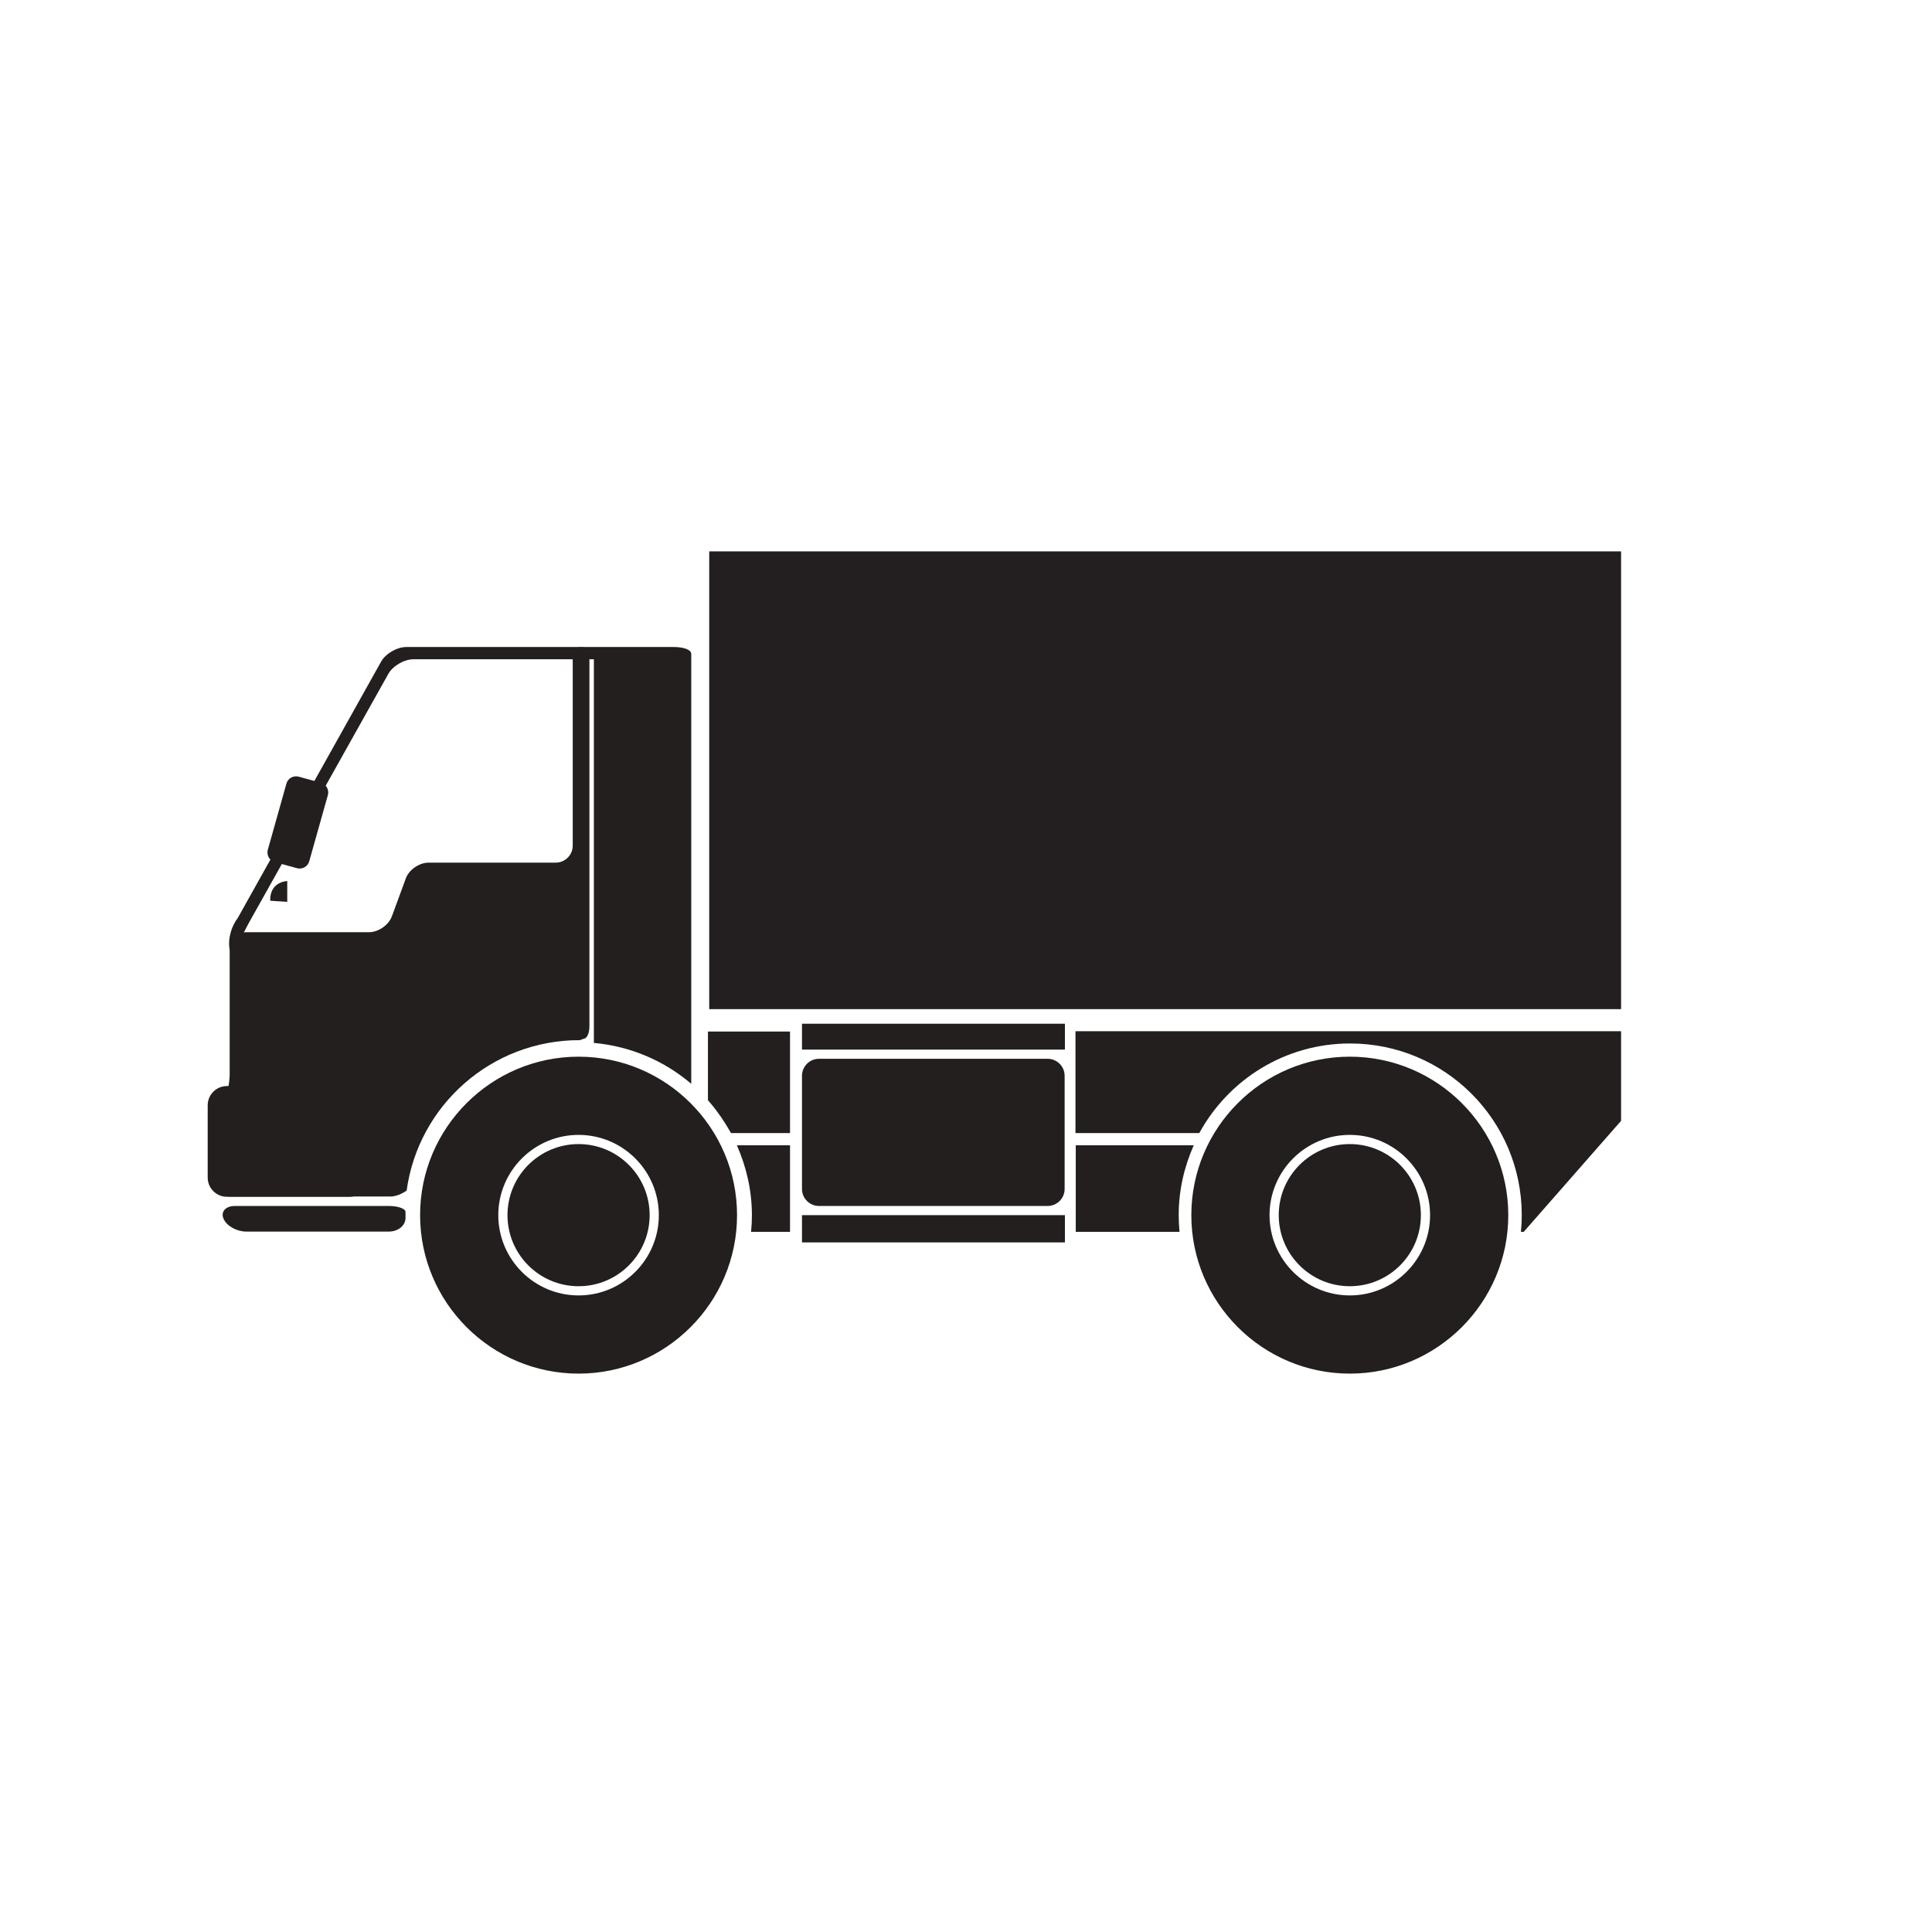 <?xml version="1.0" encoding="utf-8"?>
<!-- Generator: Adobe Illustrator 16.0.0, SVG Export Plug-In . SVG Version: 6.00 Build 0)  -->
<!DOCTYPE svg PUBLIC "-//W3C//DTD SVG 1.1//EN" "http://www.w3.org/Graphics/SVG/1.1/DTD/svg11.dtd">
<svg version="1.1" id="Layer_1" xmlns="http://www.w3.org/2000/svg" xmlns:xlink="http://www.w3.org/1999/xlink" x="0px" y="0px"
	 width="500px" height="500px" viewBox="0 0 500 500" enable-background="new 0 0 500 500" xml:space="preserve">
<g>
	<path fill="#231F1F" d="M149.734,273.469c-22.614,0-41.013,18.397-41.013,41.012s18.398,41.012,41.013,41.012
		c22.613,0,41.012-18.397,41.012-41.012S172.347,273.469,149.734,273.469z M149.733,335.254c-11.454,0-20.773-9.319-20.773-20.773
		s9.319-20.773,20.773-20.773c11.455,0,20.773,9.319,20.773,20.773S161.188,335.254,149.733,335.254z"/>
	<circle fill="#231F1F" cx="149.733" cy="314.48" r="18.394"/>
</g>
<g>
	<path fill="#231F1F" d="M349.33,273.469c-22.614,0-41.013,18.397-41.013,41.012s18.398,41.012,41.013,41.012
		c22.613,0,41.012-18.397,41.012-41.012S371.943,273.469,349.33,273.469z M349.329,335.254c-11.454,0-20.773-9.319-20.773-20.773
		s9.319-20.773,20.773-20.773c11.455,0,20.773,9.319,20.773,20.773S360.784,335.254,349.329,335.254z"/>
	<circle fill="#231F1F" cx="349.329" cy="314.48" r="18.394"/>
</g>
<rect x="183.546" y="142.694" fill="#231F20" width="235.988" height="118.473"/>
<path fill="#231F1F" d="M69.948,233.111c0,0-0.504-4.608,4.393-5.112v5.4L69.948,233.111z"/>
<g>
	<path fill="#231F1F" d="M278.333,266.957v26.281h32.043c7.561-13.824,22.178-23.186,39.025-23.186
		c24.556,0,44.429,19.873,44.429,44.428c0,1.439-0.072,2.879-0.217,4.32h0.721l25.201-28.73v-23.186H278.333V266.957z"/>
	<path fill="#231F1F" d="M308.864,296.406h-30.459v22.395h26.857c-0.143-1.441-0.215-2.881-0.215-4.32
		c0-6.48,1.439-12.529,3.889-18.074H308.864z"/>
</g>
<g>
	<path fill="#231F1F" d="M204.457,293.238v-26.281h-21.241v17.785c2.305,2.592,4.248,5.473,5.977,8.496H204.457z"/>
	<path fill="#231F1F" d="M190.704,296.406c2.448,5.545,3.889,11.664,3.889,18.074c0,1.439-0.072,2.879-0.217,4.32h10.081v-22.395
		h-13.681H190.704z"/>
</g>
<g>
	<path fill="#231F1F" d="M211.946,274.014c-2.449,0-4.393,2.016-4.393,4.393v29.305c0,2.449,2.016,4.393,4.393,4.393h59.188
		c2.447,0,4.393-2.016,4.393-4.393v-29.305c0-2.449-2.018-4.393-4.393-4.393H211.946z"/>
</g>
<polygon fill="#231F1F" points="275.597,271.637 275.597,264.941 207.554,264.941 207.554,271.637 "/>
<polygon fill="#231F1F" points="207.554,314.48 207.554,321.535 275.597,321.535 275.597,314.48 "/>
<path fill="#231F1F" d="M153.694,169.029v100.879c9.576,0.865,18.289,4.682,25.201,10.586V169.029H153.694z"/>
<g>
	<path fill="#231F1F" d="M104.946,313.688c0.072-0.863-1.871-1.584-4.32-1.584H60.808c-2.447,0-3.744,1.512-2.951,3.313
		c0.791,1.871,3.455,3.313,5.832,3.313h36.938c2.449,0,4.32-1.584,4.32-3.529c0,0,0,0,0-0.791c0-0.793,0-0.793,0-0.793V313.688z"/>
</g>
<path fill="#231F1F" d="M149.733,269.262c0.289,0,1.656-0.576,1.801-0.576c0.648-0.648,1.008-1.512,1.008-3.313v-96.055
	c0-2.449-4.32-2.449-4.32,0v49.539c0,2.447-2.016,4.393-4.393,4.393h-32.906c-2.447,0-5.111,1.871-5.904,4.104l-3.6,9.793
	c-0.864,2.305-3.528,4.104-5.904,4.104H63.833c-2.449,0-4.393,2.018-4.393,4.393v32.33c0,2.449-0.793,6.193-1.801,8.426l-0.72,1.656
	c-1.009,2.232-1.8,5.977-1.728,8.424l0.071,8.785c0,2.447,2.017,4.393,4.464,4.393h41.26c1.439,0,2.951-0.648,4.248-1.514
	c3.023-22.033,21.889-38.953,44.715-38.953L149.733,269.262z"/>
<path fill="#231F1F" d="M64.265,239.09c-1.152,2.09-3.672,7.705-4.465,7.273c-0.72-0.432-1.08-5.041,1.729-8.785l37.082-66.316
	c1.152-2.088,4.104-3.816,6.553-3.816h69.268c2.449,0,4.393,0.721,4.393,1.584c0,0.865-2.016,1.586-4.393,1.586h-67.396
	c-2.448,0-5.4,1.727-6.553,3.814L64.265,239.09z"/>
<g>
	<path fill="#231F1F" d="M95.442,304.76c0,2.736-2.232,4.967-4.969,4.967H58.72c-2.736,0-4.969-2.23-4.969-4.967v-18.721
		c0-2.736,2.232-4.969,4.969-4.969h31.754c2.736,0,4.969,2.232,4.969,4.969V304.76z"/>
</g>
<path fill="#231F1F" d="M80.033,222.889c-0.36,1.369-1.8,2.16-3.168,1.801l-5.761-1.584c-1.367-0.359-2.16-1.801-1.8-3.168
	l4.824-17.137c0.36-1.369,1.8-2.16,3.169-1.801l5.76,1.584c1.368,0.361,2.16,1.801,1.8,3.168L80.033,222.889z"/>
</svg>
